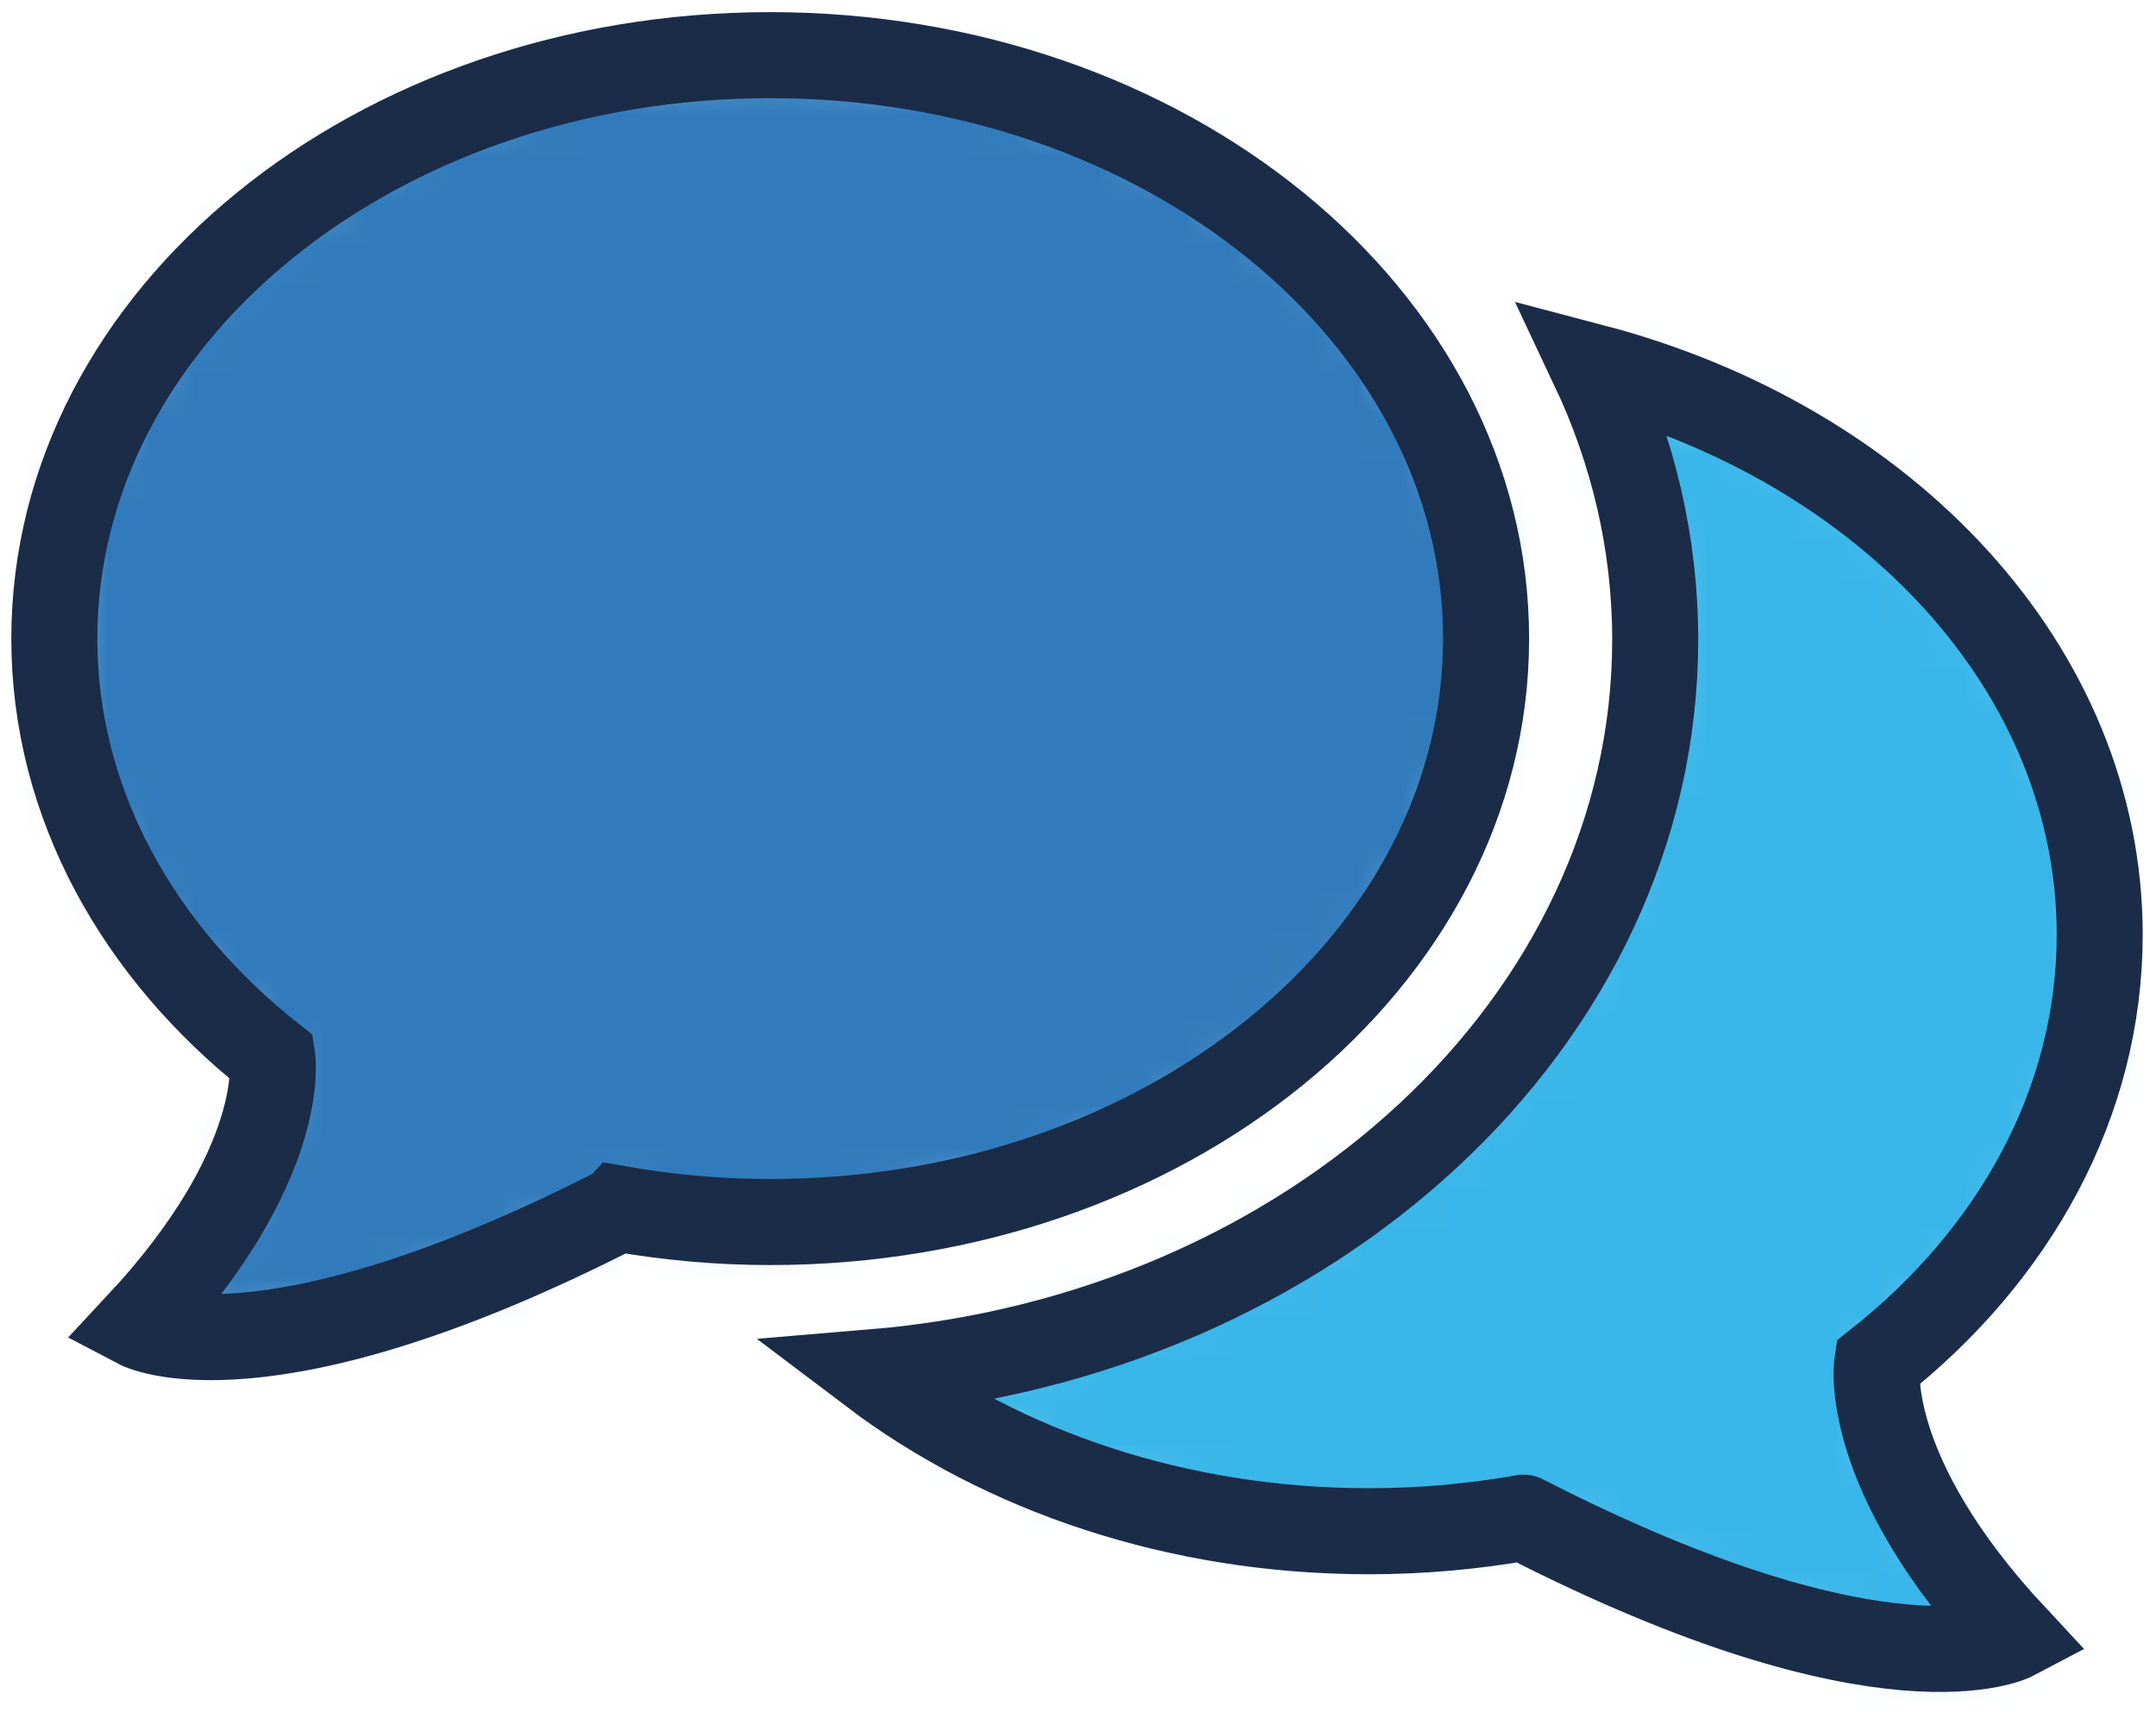 <?xml version="1.0" encoding="UTF-8"?>
<svg width="50px" height="40px" viewBox="0 0 50 40" version="1.1" xmlns="http://www.w3.org/2000/svg" xmlns:xlink="http://www.w3.org/1999/xlink">
    <!-- Generator: Sketch 48.2 (47327) - http://www.bohemiancoding.com/sketch -->
    <title>chat-icon</title>
    <desc>Created with Sketch.</desc>
    <defs>
        <path d="M18.309,6.842 C18.309,15.689 10.332,22.984 0.157,23.831 C3.18,26.117 7.224,27.516 11.67,27.516 C12.901,27.516 14.1,27.405 15.257,27.202 C15.258,27.202 15.258,27.202 15.258,27.202 C23.7,31.527 26.636,29.974 26.636,29.974 C23.066,26.148 23.456,23.623 23.456,23.623 C26.639,21.109 28.617,17.585 28.617,13.684 C28.617,7.526 23.686,2.311 16.872,0.519 C17.796,2.476 18.309,4.608 18.309,6.842 Z" id="path-1"></path>
        <path d="M0.26,13.669 C0.26,17.484 2.199,20.931 5.316,23.389 C5.316,23.389 5.698,25.861 2.201,29.601 C2.201,29.601 5.078,31.12 13.347,26.891 L13.348,26.89 C14.481,27.09 15.656,27.197 16.862,27.197 C26.03,27.197 33.463,21.141 33.463,13.669 C33.463,6.198 26.03,0.14 16.862,0.14 C7.693,0.14 0.26,6.198 0.26,13.669 Z" id="path-3"></path>
    </defs>
    <g id="20180109_Support" stroke="none" stroke-width="1" fill="none" fill-rule="evenodd" transform="translate(-582, -621)">
        <g id="chat-icon" transform="translate(583, 622)">
            <g id="Group-3" transform="translate(19.077, 6.991)">
                <mask id="mask-2" fill="white">
                    <use xlink:href="#path-1"></use>
                </mask>
                <g id="Clip-2"></g>
                <polygon id="Fill-1" fill="#39B6E9" mask="url(#mask-2)" points="-3.796 34.262 32.57 34.262 32.57 -3.498 -3.796 -3.498"></polygon>
            </g>
            <path d="M42.533,30.614 C45.716,28.1 47.694,24.577 47.694,20.676 C47.694,14.518 42.763,9.302 35.949,7.51 C36.873,9.467 37.386,11.6 37.386,13.833 C37.386,22.68 29.409,29.976 19.234,30.823 C22.257,33.109 26.301,34.507 30.746,34.507 C31.978,34.507 33.177,34.397 34.334,34.193 C34.335,34.193 34.335,34.194 34.335,34.194 C42.777,38.518 45.713,36.965 45.713,36.965 C42.143,33.14 42.533,30.614 42.533,30.614 Z" id="Stroke-4" stroke="#1B2C48" stroke-width="1.995"></path>
            <g id="Group-8" transform="translate(0, 0.139)">
                <mask id="mask-4" fill="white">
                    <use xlink:href="#path-3"></use>
                </mask>
                <g id="Clip-7"></g>
                <polygon id="Fill-6" fill="#317BBC" mask="url(#mask-4)" points="-3.692 33.884 37.417 33.884 37.417 -3.877 -3.692 -3.877"></polygon>
            </g>
            <path d="M16.862,0.279 C7.694,0.279 0.26,6.336 0.26,13.808 C0.26,17.623 2.199,21.069 5.316,23.529 C5.316,23.529 5.697,25.999 2.201,29.741 C2.201,29.741 5.078,31.259 13.347,27.03 L13.348,27.029 C14.481,27.228 15.656,27.337 16.862,27.337 C26.03,27.337 33.464,21.28 33.464,13.808 C33.464,6.336 26.03,0.279 16.862,0.279 Z" id="Stroke-9" stroke="#1B2C48" stroke-width="1.995"></path>
        </g>
    </g>
</svg>